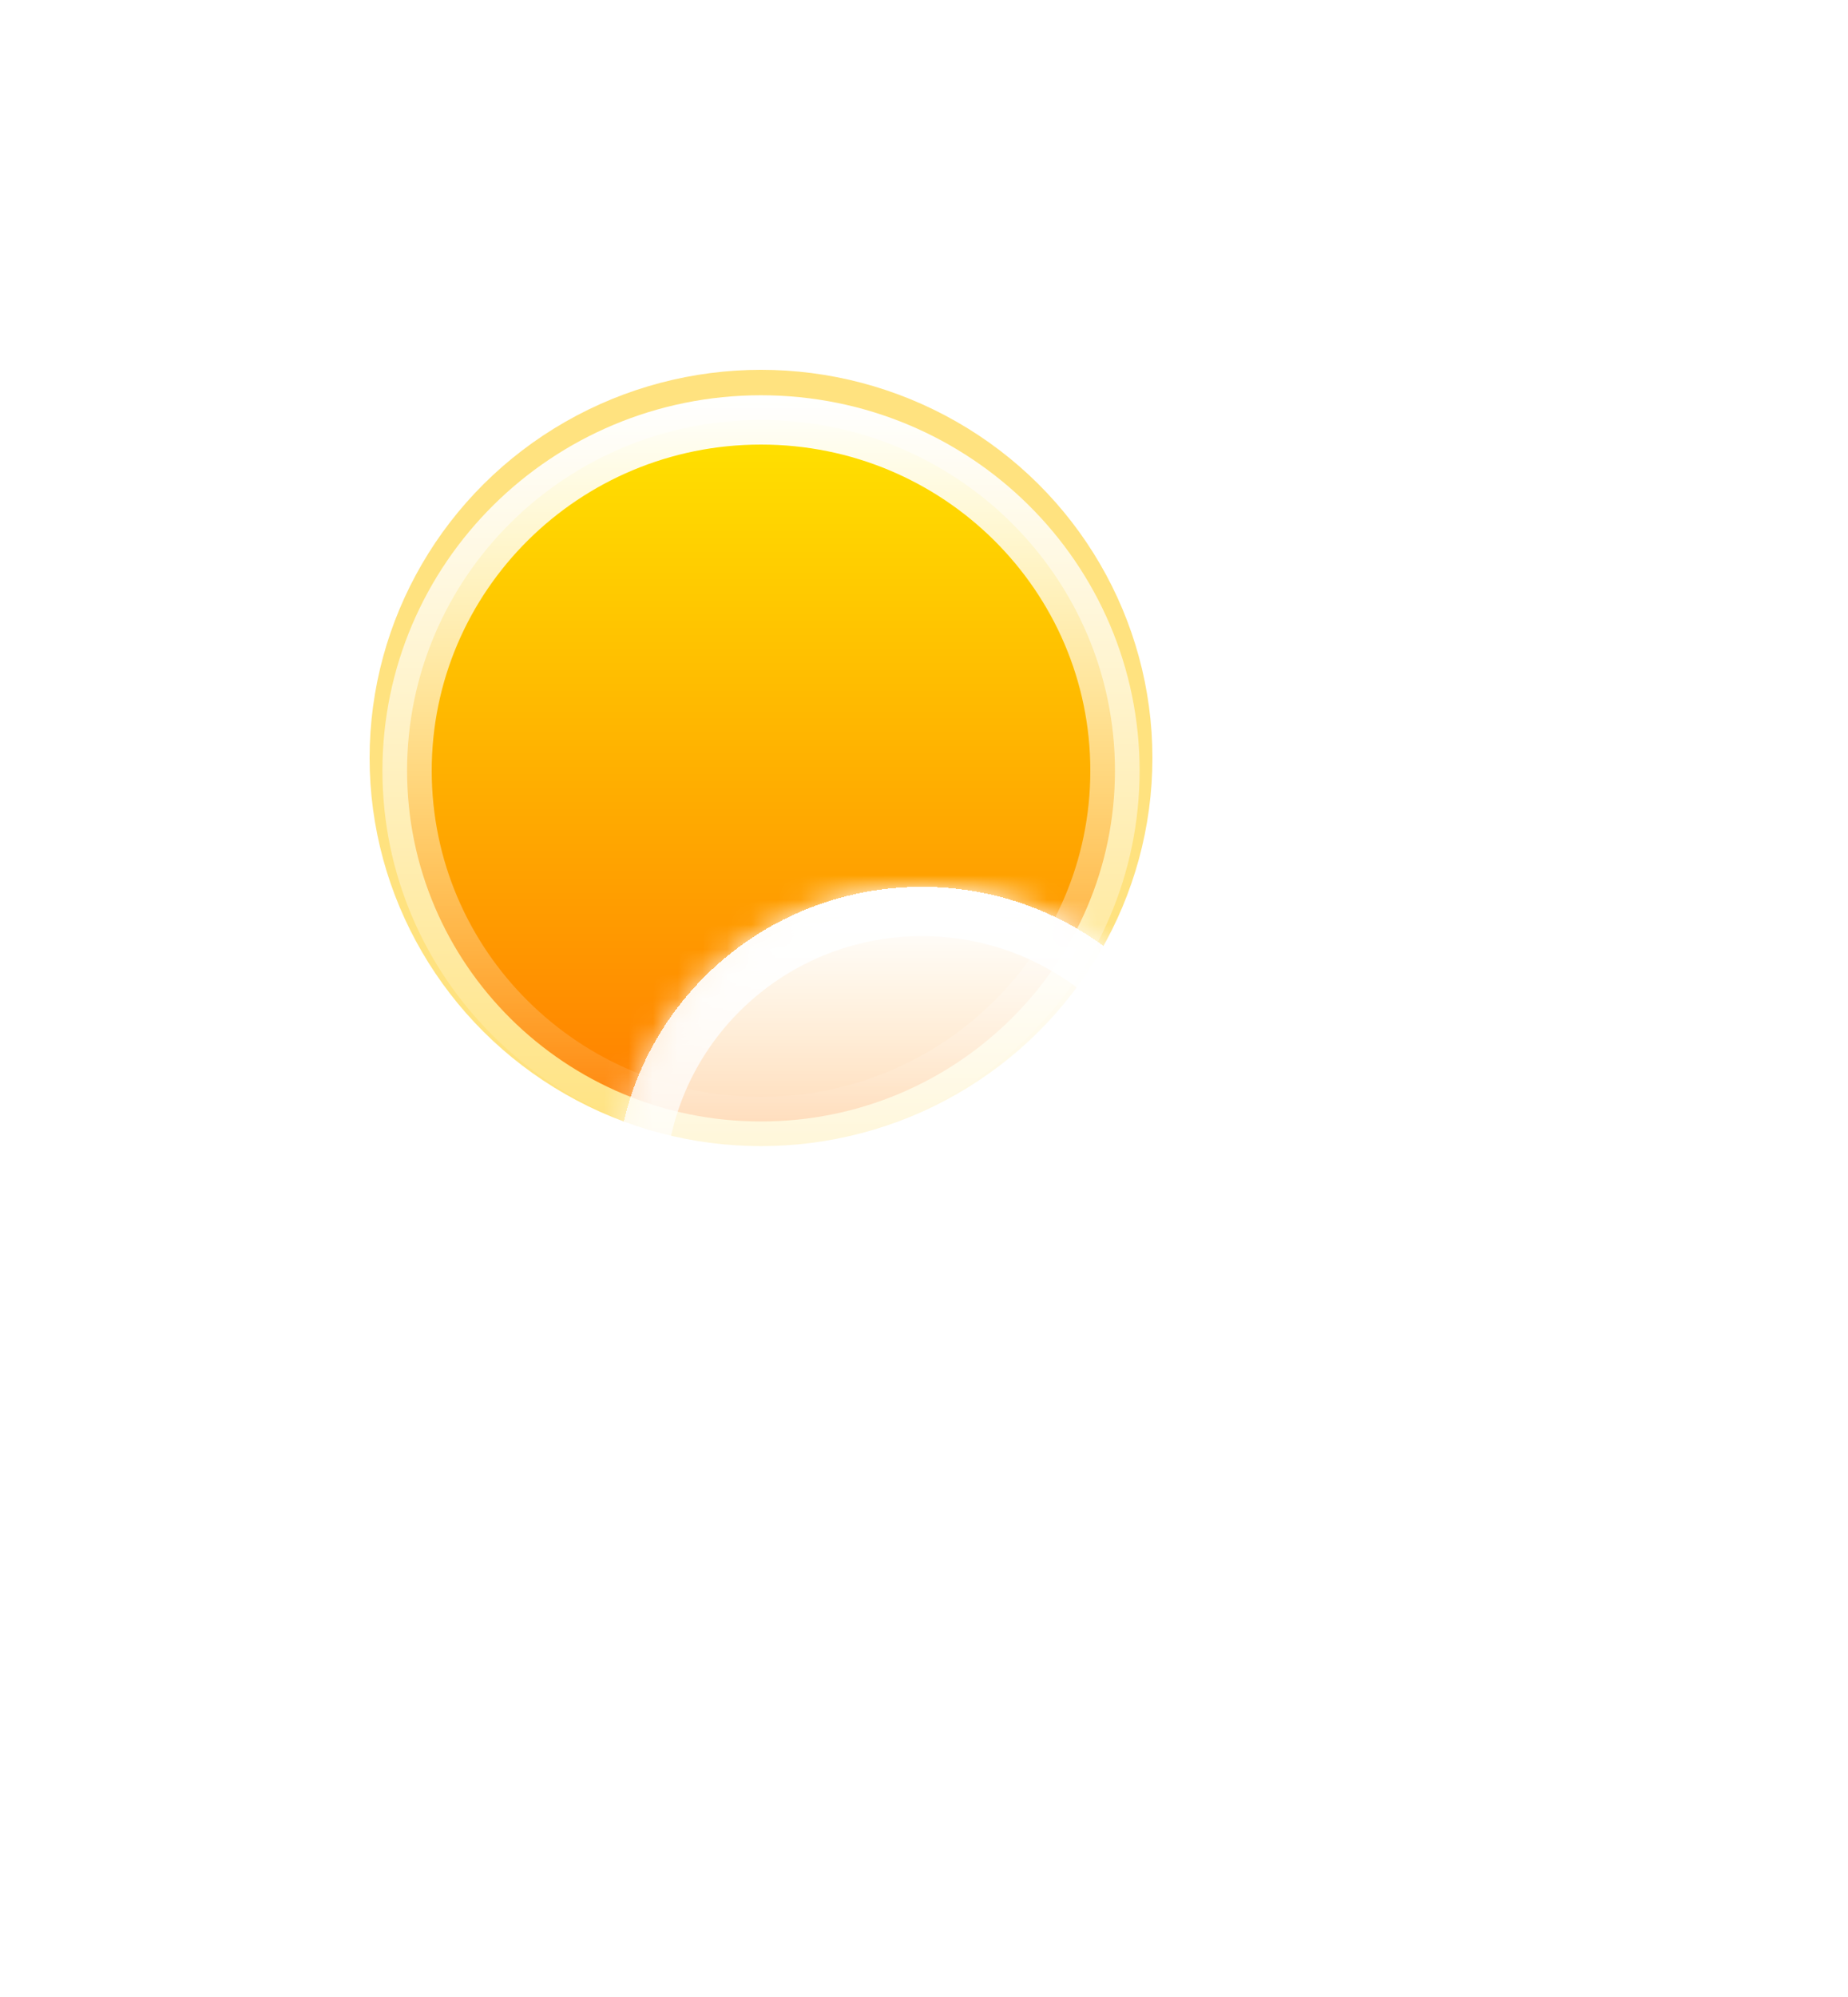 <svg width="75" height="81" viewBox="0 0 75 81" fill="none" xmlns="http://www.w3.org/2000/svg">
<g filter="url(#filter0_f_233_2444)">
<ellipse cx="30.885" cy="30.744" rx="15.885" ry="15.744" fill="#FFC701" fill-opacity="0.5"/>
</g>
<path d="M45.25 31.26C45.25 39.109 38.827 45.488 30.885 45.488C22.944 45.488 16.521 39.109 16.521 31.26C16.521 23.411 22.944 17.032 30.885 17.032C38.827 17.032 45.25 23.411 45.25 31.26Z" fill="url(#paint0_linear_233_2444)" stroke="url(#paint1_linear_233_2444)" stroke-width="2"/>
<mask id="mask0_233_2444" style="mask-type:alpha" maskUnits="userSpaceOnUse" x="15" y="24" width="32" height="23">
<path d="M46.25 31.26C46.25 39.67 39.371 46.488 30.885 46.488C22.4 46.488 15.521 39.67 15.521 31.26C15.521 22.85 21.228 24.808 29.713 24.808C38.199 24.808 46.25 22.85 46.25 31.26Z" fill="url(#paint2_linear_233_2444)"/>
</mask>
<g mask="url(#mask0_233_2444)">
<g filter="url(#filter1_f_233_2444)">
<path fill-rule="evenodd" clip-rule="evenodd" d="M54.323 59.135C54.323 65.264 49.309 70.233 43.125 70.233C43.082 70.233 43.038 70.233 42.995 70.232V70.233H3.672L3.672 70.233C3.629 70.233 3.585 70.233 3.542 70.233C-2.643 70.233 -7.656 65.264 -7.656 59.135C-7.656 53.006 -2.643 48.037 3.542 48.037C8.872 48.037 13.333 51.728 14.463 56.673L18.255 51.908L30.104 48.036H42.995V48.037C43.038 48.037 43.082 48.036 43.125 48.036C49.309 48.036 54.323 53.005 54.323 59.135Z" fill="#E18700"/>
</g>
</g>
<g filter="url(#filter2_bd_233_2444)">
<mask id="path-5-inside-1_233_2444" fill="white">
<path fill-rule="evenodd" clip-rule="evenodd" d="M56.813 59.999C56.844 60 56.876 60 56.907 60C61.377 60 65 56.409 65 51.979C65 47.55 61.377 43.959 56.907 43.959C56.876 43.959 56.844 43.959 56.813 43.959V43.959H54.723C54.798 43.41 54.837 42.849 54.837 42.28C54.837 35.481 49.276 29.97 42.416 29.97C35.556 29.97 29.995 35.481 29.995 42.28C29.995 42.922 30.044 43.552 30.14 44.167C29.549 44.031 28.933 43.959 28.301 43.959C23.831 43.959 20.208 47.55 20.208 51.979C20.208 56.409 23.831 60 28.301 60C28.332 60 28.364 60 28.395 59.999L28.395 60H56.813V59.999Z"/>
</mask>
<path fill-rule="evenodd" clip-rule="evenodd" d="M56.813 59.999C56.844 60 56.876 60 56.907 60C61.377 60 65 56.409 65 51.979C65 47.55 61.377 43.959 56.907 43.959C56.876 43.959 56.844 43.959 56.813 43.959V43.959H54.723C54.798 43.41 54.837 42.849 54.837 42.28C54.837 35.481 49.276 29.97 42.416 29.97C35.556 29.97 29.995 35.481 29.995 42.28C29.995 42.922 30.044 43.552 30.14 44.167C29.549 44.031 28.933 43.959 28.301 43.959C23.831 43.959 20.208 47.55 20.208 51.979C20.208 56.409 23.831 60 28.301 60C28.332 60 28.364 60 28.395 59.999L28.395 60H56.813V59.999Z" fill="url(#paint3_linear_233_2444)" shape-rendering="crispEdges"/>
<path d="M56.813 59.999L56.836 57.999C56.301 57.993 55.787 58.202 55.407 58.577C55.027 58.953 54.813 59.465 54.813 59.999H56.813ZM56.813 43.959H54.813C54.813 44.494 55.027 45.006 55.407 45.382C55.787 45.757 56.301 45.965 56.836 45.959L56.813 43.959ZM56.813 43.959H58.813C58.813 42.854 57.918 41.959 56.813 41.959V43.959ZM54.723 43.959L52.741 43.686C52.663 44.259 52.835 44.837 53.215 45.273C53.595 45.709 54.145 45.959 54.723 45.959V43.959ZM30.14 44.167L29.691 46.116C30.337 46.265 31.016 46.083 31.502 45.631C31.988 45.179 32.218 44.516 32.116 43.86L30.14 44.167ZM28.395 59.999L29.96 61.245C30.441 60.641 30.531 59.815 30.192 59.121C29.853 58.427 29.145 57.991 28.373 57.999L28.395 59.999ZM28.395 60L26.83 58.754C26.352 59.355 26.26 60.176 26.593 60.868C26.927 61.56 27.627 62 28.395 62V60ZM56.813 60V62C57.918 62 58.813 61.105 58.813 60H56.813ZM56.791 61.999C56.829 62 56.868 62 56.907 62V58C56.883 58 56.86 58 56.836 57.999L56.791 61.999ZM56.907 62C62.465 62 67 57.53 67 51.979H63C63 55.288 60.289 58 56.907 58V62ZM67 51.979C67 46.428 62.465 41.959 56.907 41.959V45.959C60.289 45.959 63 48.671 63 51.979H67ZM56.907 41.959C56.868 41.959 56.829 41.959 56.79 41.959L56.836 45.959C56.859 45.959 56.883 45.959 56.907 45.959V41.959ZM54.813 43.959V43.959H58.813V43.959H54.813ZM54.723 45.959H56.813V41.959H54.723V45.959ZM56.704 44.231C56.792 43.593 56.837 42.941 56.837 42.28H52.837C52.837 42.758 52.804 43.227 52.741 43.686L56.704 44.231ZM56.837 42.28C56.837 34.36 50.364 27.97 42.416 27.97V31.97C48.188 31.97 52.837 36.602 52.837 42.28H56.837ZM42.416 27.97C34.468 27.97 27.995 34.36 27.995 42.28H31.995C31.995 36.602 36.644 31.97 42.416 31.97V27.97ZM27.995 42.28C27.995 43.025 28.052 43.757 28.163 44.474L32.116 43.86C32.036 43.346 31.995 42.819 31.995 42.28H27.995ZM30.588 42.218C29.852 42.048 29.085 41.959 28.301 41.959V45.959C28.781 45.959 29.246 46.014 29.691 46.116L30.588 42.218ZM28.301 41.959C22.744 41.959 18.208 46.428 18.208 51.979H22.208C22.208 48.671 24.919 45.959 28.301 45.959V41.959ZM18.208 51.979C18.208 57.53 22.744 62 28.301 62V58C24.919 58 22.208 55.288 22.208 51.979H18.208ZM28.301 62C28.34 62 28.379 62 28.418 61.999L28.373 57.999C28.349 58 28.325 58 28.301 58V62ZM29.959 61.246L29.96 61.245L26.831 58.753L26.83 58.754L29.959 61.246ZM56.813 58H28.395V62H56.813V58ZM54.813 59.999V60H58.813V59.999H54.813Z" fill="url(#paint4_linear_233_2444)" mask="url(#path-5-inside-1_233_2444)"/>
</g>
<defs>
<filter id="filter0_f_233_2444" x="0" y="0" width="61.771" height="61.488" filterUnits="userSpaceOnUse" color-interpolation-filters="sRGB">
<feFlood flood-opacity="0" result="BackgroundImageFix"/>
<feBlend mode="normal" in="SourceGraphic" in2="BackgroundImageFix" result="shape"/>
<feGaussianBlur stdDeviation="7.5" result="effect1_foregroundBlur_233_2444"/>
</filter>
<filter id="filter1_f_233_2444" x="-21.656" y="34.036" width="89.979" height="50.197" filterUnits="userSpaceOnUse" color-interpolation-filters="sRGB">
<feFlood flood-opacity="0" result="BackgroundImageFix"/>
<feBlend mode="normal" in="SourceGraphic" in2="BackgroundImageFix" result="shape"/>
<feGaussianBlur stdDeviation="7" result="effect1_foregroundBlur_233_2444"/>
</filter>
<filter id="filter2_bd_233_2444" x="0.208" y="19.97" width="74.792" height="61.031" filterUnits="userSpaceOnUse" color-interpolation-filters="sRGB">
<feFlood flood-opacity="0" result="BackgroundImageFix"/>
<feGaussianBlur in="BackgroundImageFix" stdDeviation="5"/>
<feComposite in2="SourceAlpha" operator="in" result="effect1_backgroundBlur_233_2444"/>
<feColorMatrix in="SourceAlpha" type="matrix" values="0 0 0 0 0 0 0 0 0 0 0 0 0 0 0 0 0 0 127 0" result="hardAlpha"/>
<feOffset dx="-5" dy="6"/>
<feGaussianBlur stdDeviation="7.5"/>
<feComposite in2="hardAlpha" operator="out"/>
<feColorMatrix type="matrix" values="0 0 0 0 0.113 0 0 0 0 0.149 0 0 0 0 0.275 0 0 0 0.1 0"/>
<feBlend mode="normal" in2="effect1_backgroundBlur_233_2444" result="effect2_dropShadow_233_2444"/>
<feBlend mode="normal" in="SourceGraphic" in2="effect2_dropShadow_233_2444" result="shape"/>
</filter>
<linearGradient id="paint0_linear_233_2444" x1="30.885" y1="16.032" x2="30.885" y2="46.488" gradientUnits="userSpaceOnUse">
<stop stop-color="#FFE600"/>
<stop offset="1" stop-color="#FF7A00"/>
</linearGradient>
<linearGradient id="paint1_linear_233_2444" x1="30.885" y1="16.032" x2="30.885" y2="46.488" gradientUnits="userSpaceOnUse">
<stop stop-color="white"/>
<stop offset="1" stop-color="white" stop-opacity="0"/>
</linearGradient>
<linearGradient id="paint2_linear_233_2444" x1="30.885" y1="16.032" x2="30.885" y2="46.488" gradientUnits="userSpaceOnUse">
<stop stop-color="#FFD600"/>
<stop offset="1" stop-color="#FF7A00"/>
</linearGradient>
<linearGradient id="paint3_linear_233_2444" x1="44.688" y1="30.873" x2="44.688" y2="63.393" gradientUnits="userSpaceOnUse">
<stop stop-color="white"/>
<stop offset="1" stop-color="white" stop-opacity="0"/>
</linearGradient>
<linearGradient id="paint4_linear_233_2444" x1="42.604" y1="29.97" x2="42.604" y2="60" gradientUnits="userSpaceOnUse">
<stop stop-color="white"/>
<stop offset="1" stop-color="white" stop-opacity="0"/>
</linearGradient>
</defs>
</svg>
